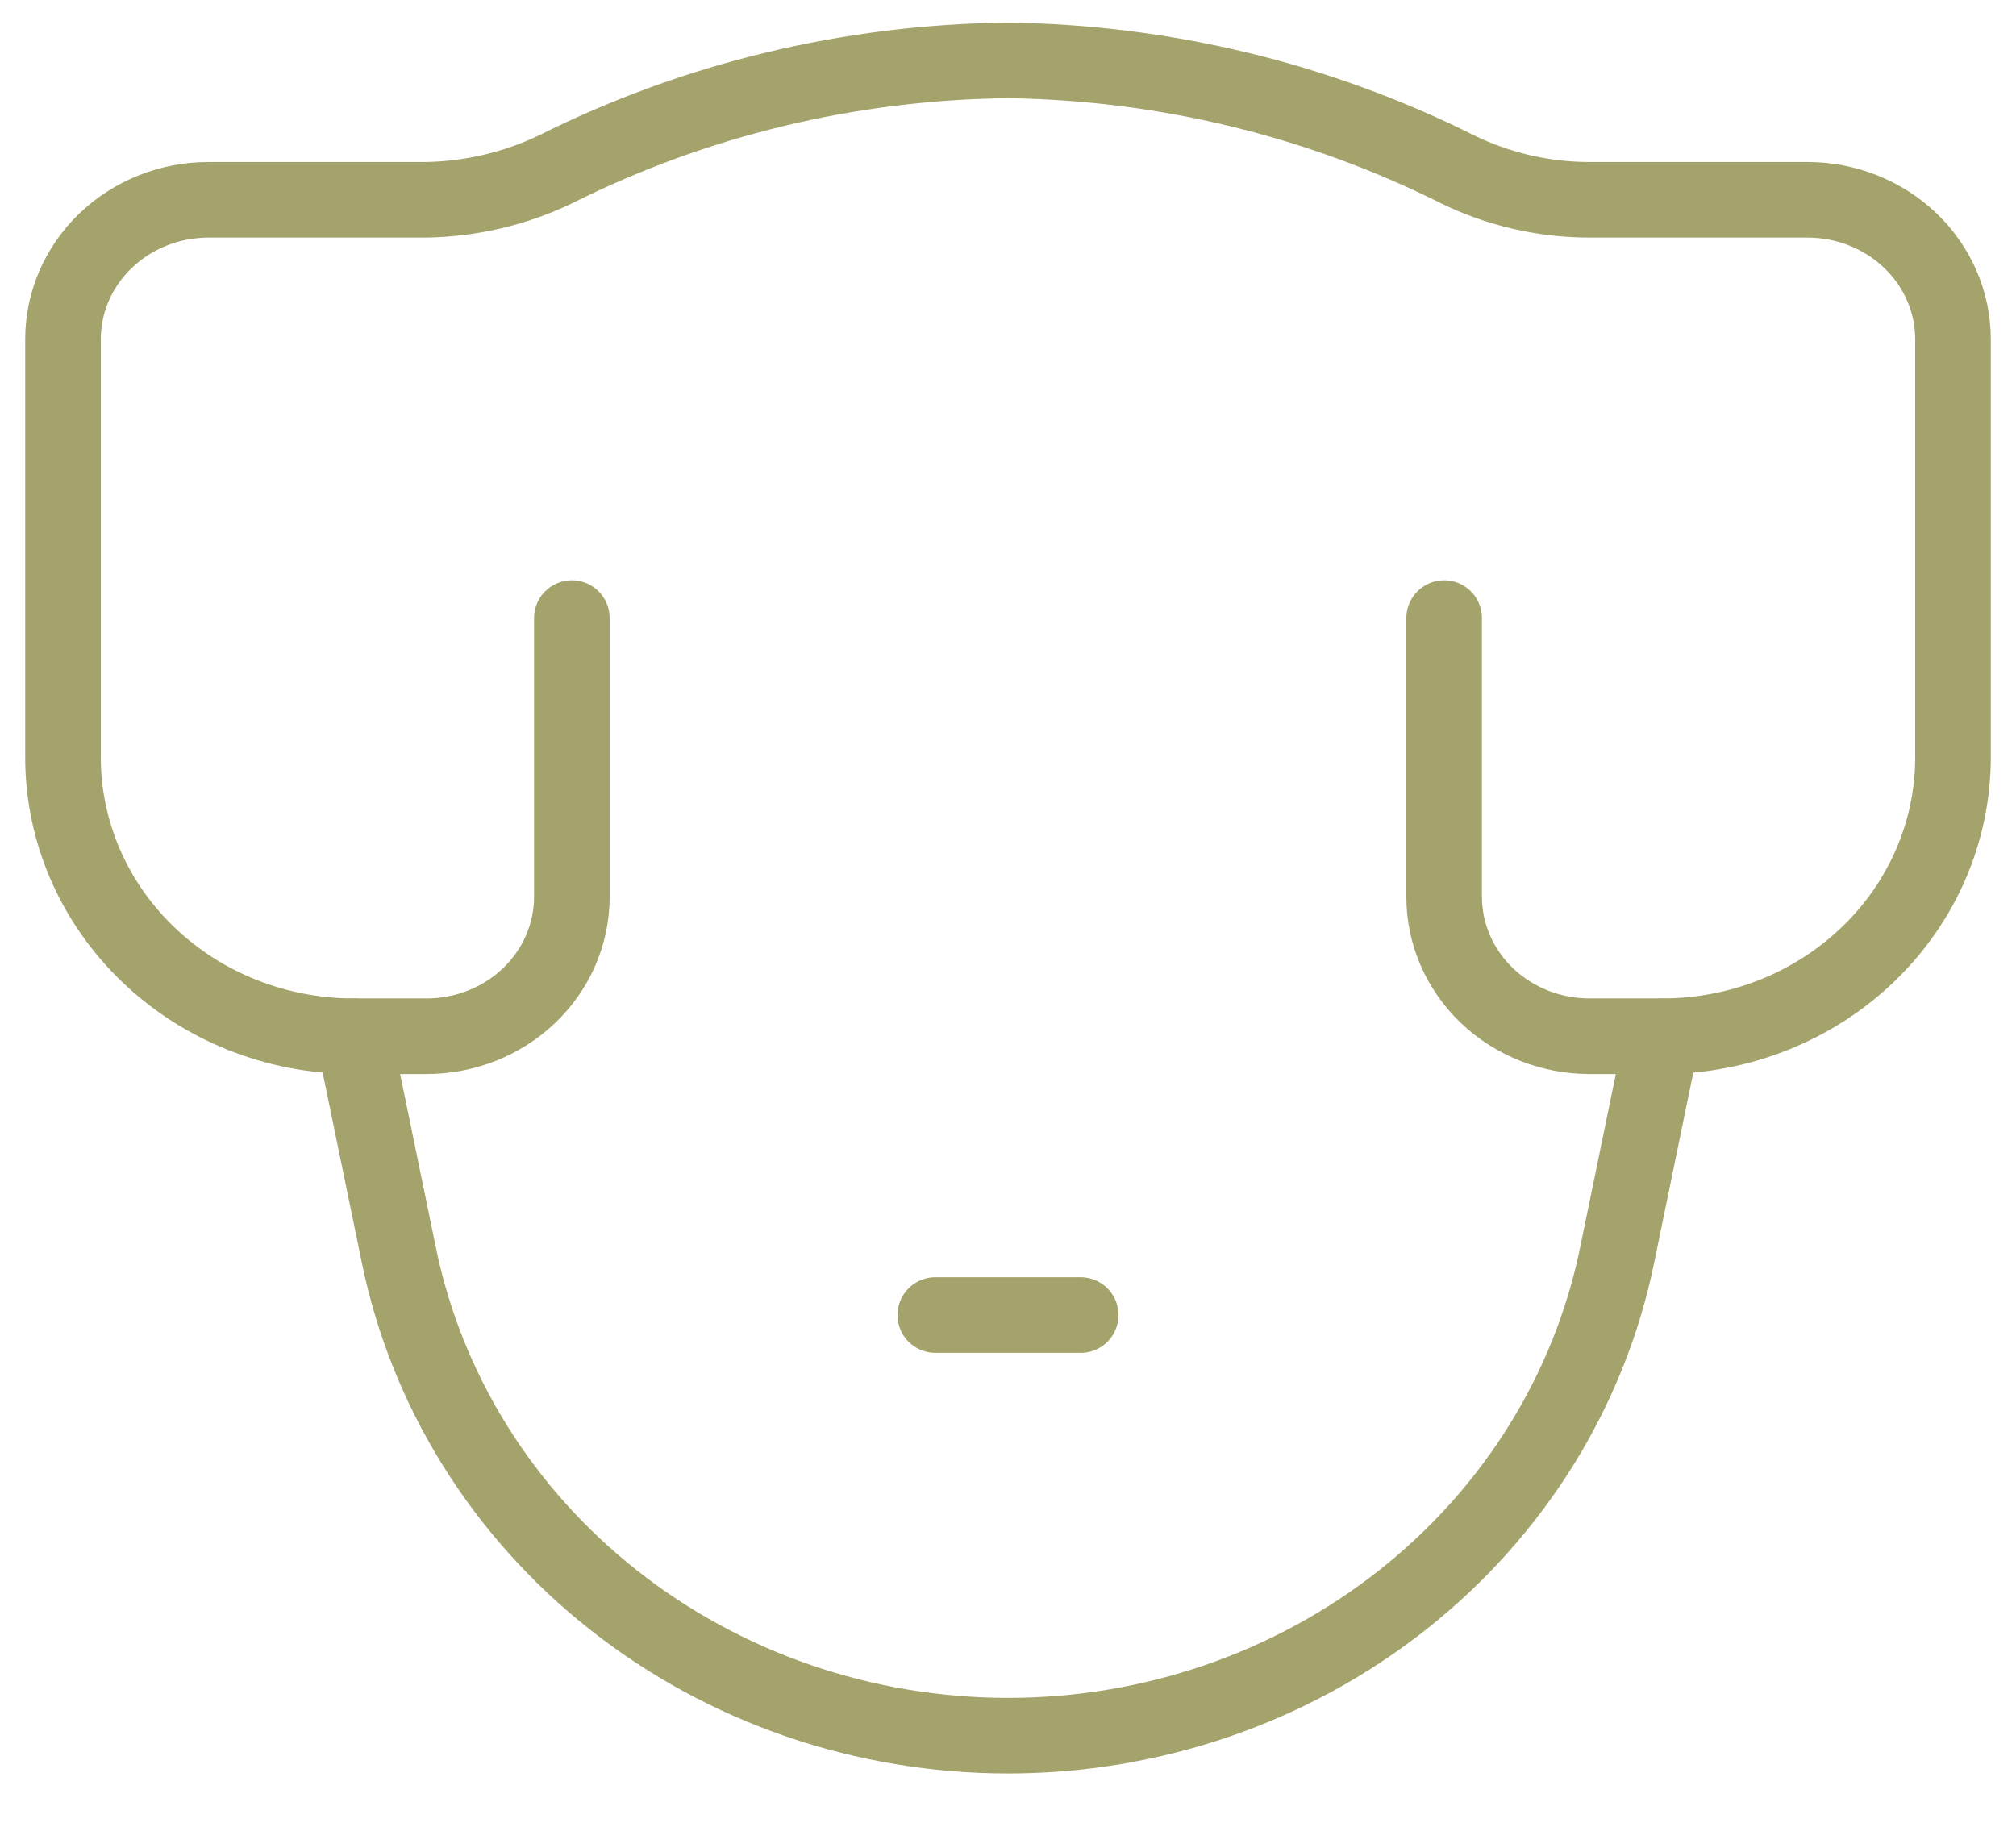 <svg width="32" height="29" viewBox="0 0 32 29" fill="none" xmlns="http://www.w3.org/2000/svg">
<path d="M22.923 9.812V14.238C22.923 14.825 23.166 15.387 23.599 15.803C24.032 16.218 24.619 16.451 25.231 16.451H26.385C27.609 16.451 28.783 15.984 29.648 15.154C30.514 14.324 31 13.198 31 12.025V5.386C31 4.799 30.757 4.236 30.324 3.821C29.891 3.406 29.304 3.172 28.692 3.172H25.231C24.5 3.172 23.781 3.005 23.131 2.686C20.927 1.583 18.485 0.992 16 0.959C13.499 0.985 11.04 1.576 8.823 2.686C8.185 2.993 7.483 3.159 6.769 3.172H3.308C2.696 3.172 2.109 3.406 1.676 3.821C1.243 4.236 1 4.799 1 5.386V12.025C1 13.198 1.486 14.324 2.352 15.154C3.217 15.984 4.391 16.451 5.615 16.451H6.769C7.381 16.451 7.968 16.218 8.401 15.803C8.834 15.387 9.077 14.825 9.077 14.238V9.812" stroke="#A5A36C" stroke-width="1.2" stroke-linecap="round" stroke-linejoin="round"/>
<path d="M26.384 16.451L25.669 19.925C25.229 22.075 24.024 24.011 22.261 25.402C20.497 26.794 18.284 27.555 16 27.555C13.716 27.555 11.503 26.794 9.739 25.402C7.976 24.011 6.771 22.075 6.331 19.925L5.615 16.451" stroke="#A5A36C" stroke-width="1.2" stroke-linecap="round" stroke-linejoin="round"/>
<path d="M14.846 20.877H17.154" stroke="#A5A36C" stroke-width="1.2" stroke-linecap="round" stroke-linejoin="round"/>
</svg>
